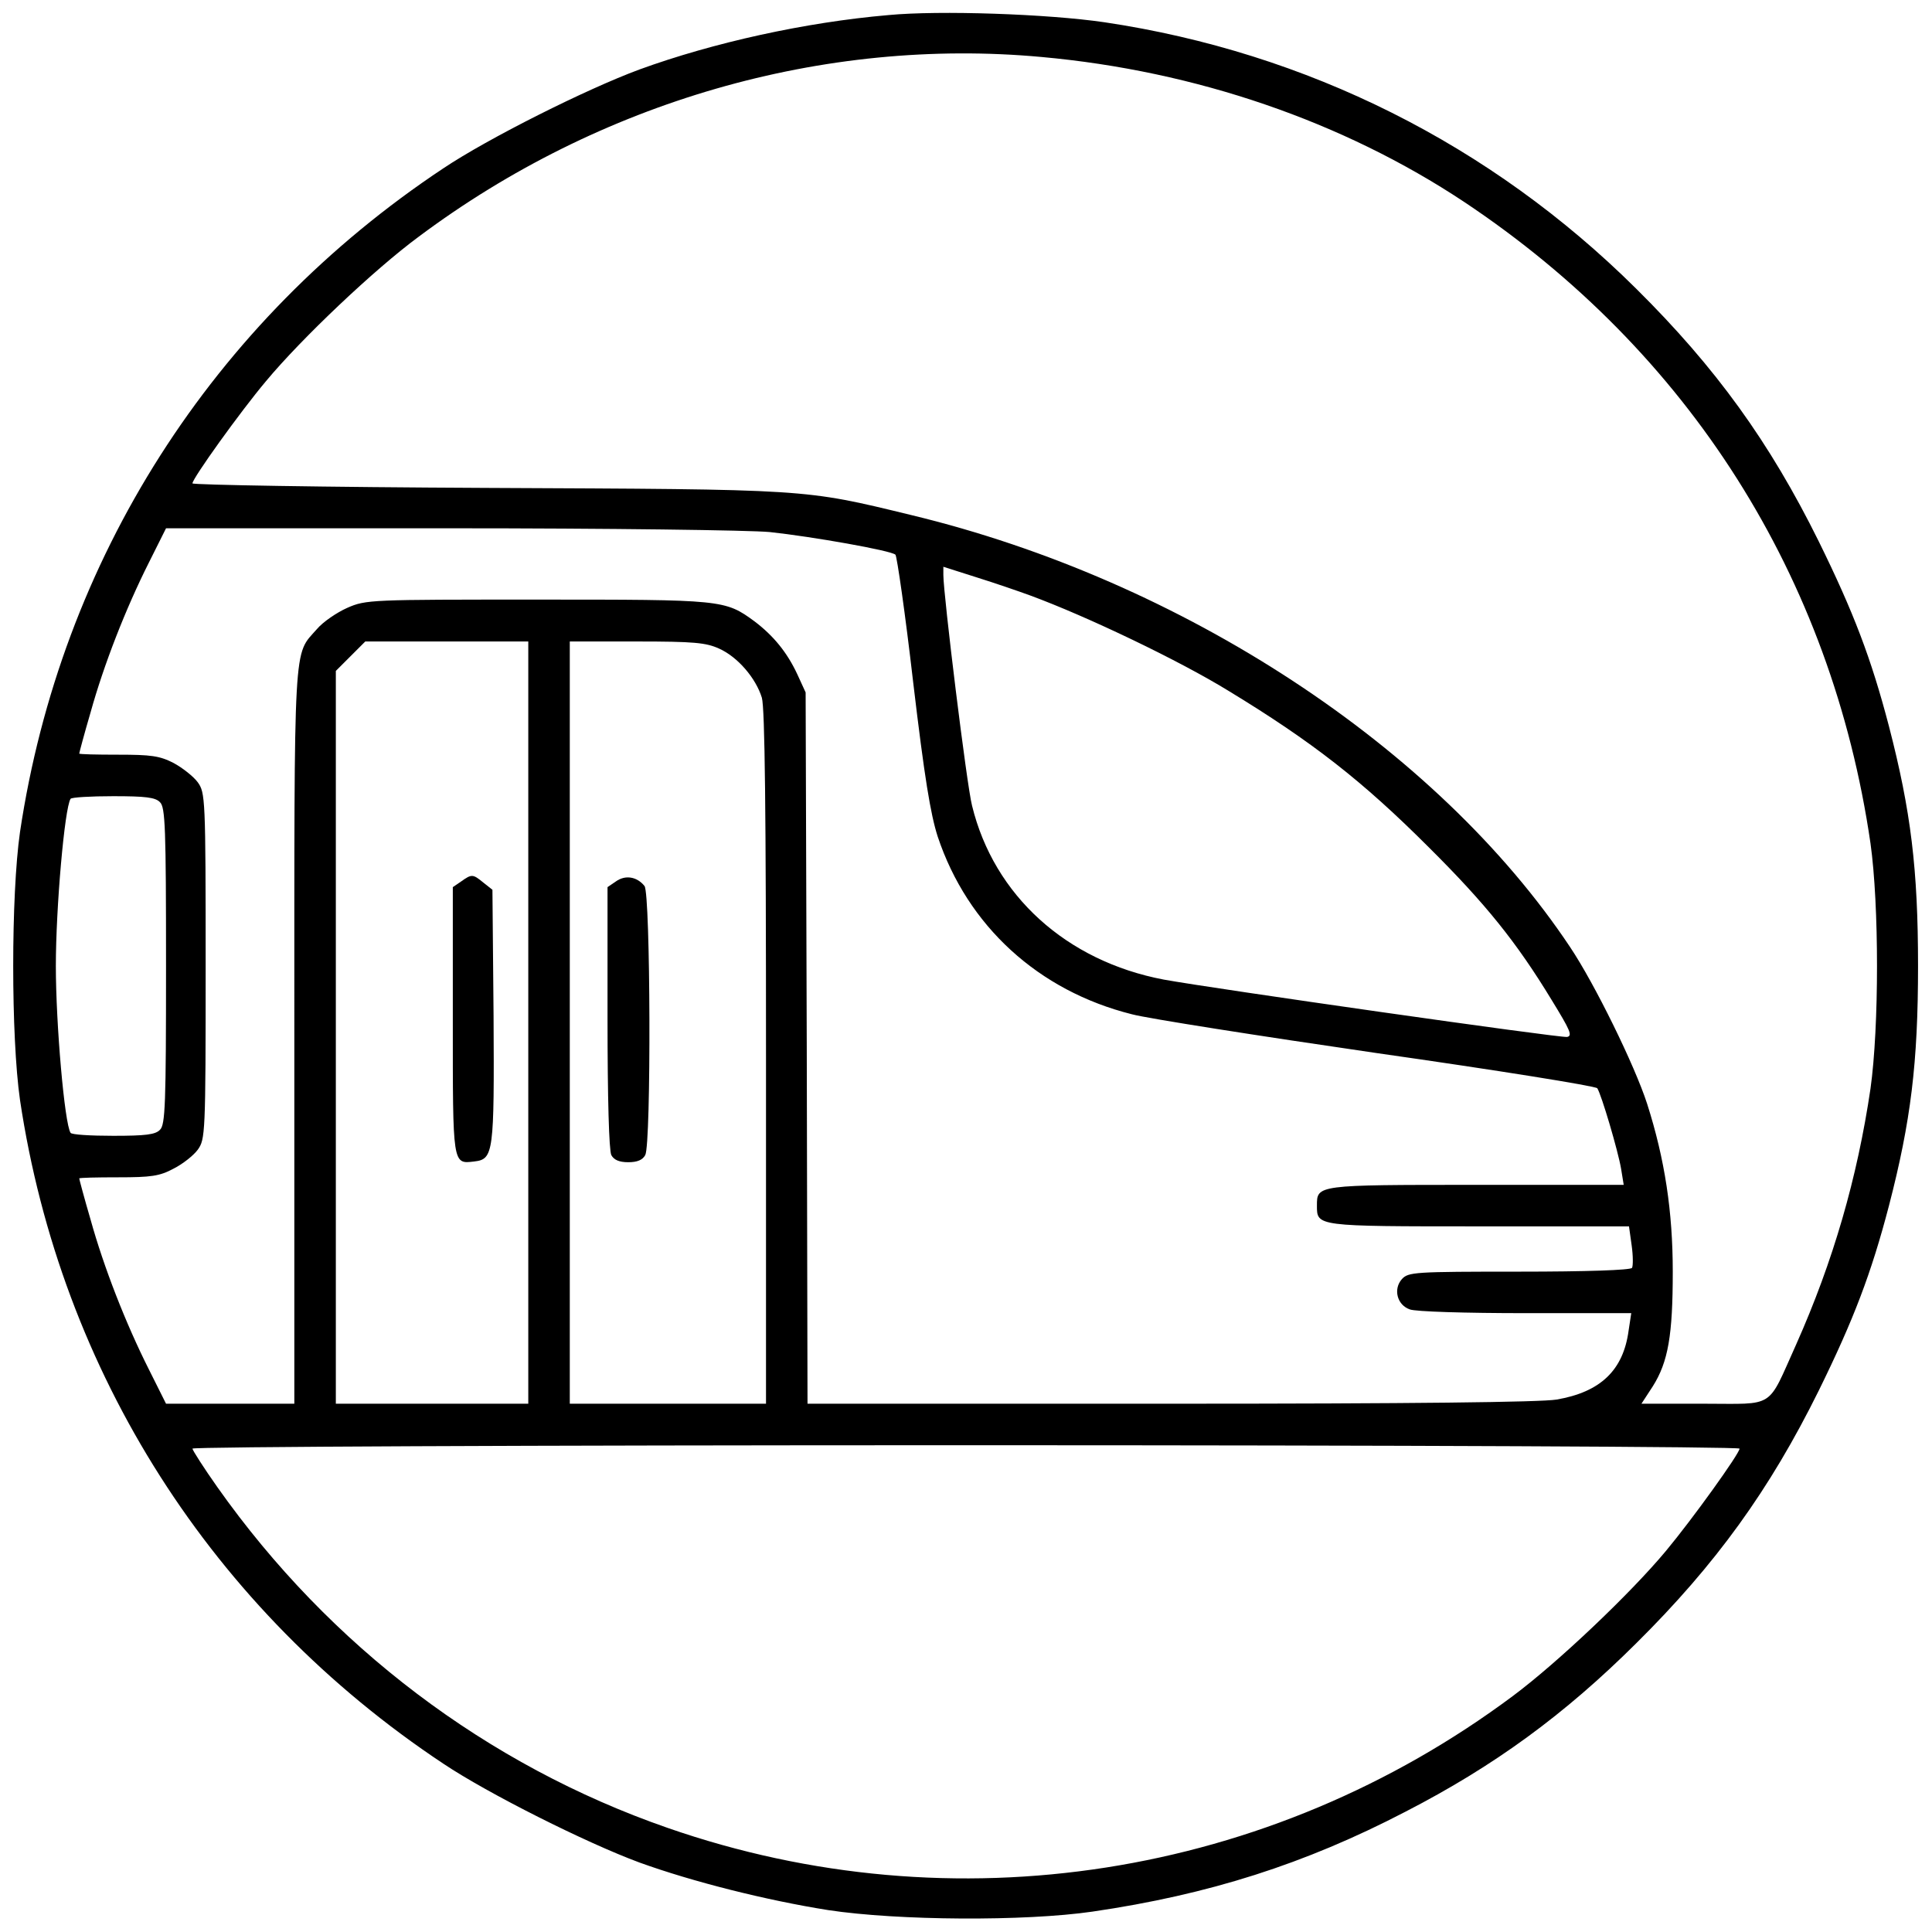 <?xml version="1.0" standalone="no"?>
<!DOCTYPE svg PUBLIC "-//W3C//DTD SVG 20010904//EN"
 "http://www.w3.org/TR/2001/REC-SVG-20010904/DTD/svg10.dtd">
<svg version="1.0" xmlns="http://www.w3.org/2000/svg"
 width="512pt" height="512pt" viewBox="0 0 512 512"
 preserveAspectRatio="xMidYMid meet">

<g transform="translate(0,512) scale(0.1,-0.1)"
fill="#000000" stroke="none">
<path d="M2354 5080 c-220 -19 -464 -73 -659 -144 -141 -52 -402 -183 -520
-262 -613 -407 -1014 -1037 -1122 -1759 -24 -168 -24 -542 0 -710 108 -722
509 -1352 1122 -1759 118 -79 379 -210 520 -262 141 -51 336 -100 500 -126
185 -28 521 -30 700 -4 308 45 563 126 830 265 235 121 421 257 611 446 211
209 354 407 484 670 92 187 139 310 186 490 58 224 77 378 77 635 0 257 -19
411 -77 635 -47 180 -94 303 -186 490 -130 263 -273 461 -484 670 -385 382
-872 626 -1409 706 -150 22 -437 32 -573 19z m406 -111 c409 -37 799 -171
1120 -384 596 -397 974 -993 1077 -1700 23 -164 23 -486 0 -650 -35 -237 -99
-458 -197 -678 -78 -173 -53 -157 -245 -157 l-165 0 30 46 c41 65 53 136 53
304 0 159 -21 298 -68 445 -33 102 -139 318 -204 415 -353 530 -1028 972
-1746 1145 -288 70 -269 68 -1127 72 -428 2 -778 8 -778 12 0 13 126 189 195
271 94 113 287 296 405 383 479 358 1073 529 1650 476z m-720 -1259 c112 -12
322 -49 333 -60 4 -4 26 -156 47 -338 30 -253 46 -350 65 -409 79 -237 267
-409 515 -471 41 -11 334 -57 650 -103 316 -45 578 -87 583 -93 11 -17 55
-166 63 -213 l7 -43 -391 0 c-424 0 -422 0 -422 -55 0 -55 -3 -55 429 -55
l398 0 7 -50 c4 -28 4 -55 1 -60 -4 -6 -121 -10 -299 -10 -278 0 -294 -1 -311
-20 -23 -26 -13 -68 21 -80 14 -6 150 -10 306 -10 l281 0 -7 -46 c-14 -105
-74 -163 -191 -183 -41 -7 -386 -11 -1023 -11 l-962 0 -2 943 -3 942 -22 48
c-27 58 -63 102 -113 140 -79 58 -84 58 -577 58 -442 0 -453 0 -503 -22 -27
-12 -64 -37 -80 -56 -63 -72 -60 -11 -60 -1079 l0 -974 -170 0 -170 0 -45 90
c-62 123 -120 272 -155 398 -17 58 -30 107 -30 109 0 2 46 3 103 3 87 0 110 3
147 23 24 12 53 35 64 50 20 28 21 40 21 487 0 447 -1 459 -21 487 -11 15 -40
38 -64 51 -37 19 -60 22 -147 22 -57 0 -103 1 -103 3 0 2 13 51 30 109 35 126
93 275 155 398 l45 90 753 0 c420 0 794 -5 847 -10z m690 -168 c152 -56 396
-173 526 -253 222 -135 355 -239 530 -414 151 -150 233 -252 326 -405 49 -80
56 -95 41 -98 -19 -3 -937 128 -1069 152 -258 49 -450 223 -508 461 -14 54
-76 560 -76 611 l0 22 88 -28 c48 -15 112 -37 142 -48z m-1330 -1132 l0 -1010
-255 0 -255 0 0 971 0 971 39 39 39 39 216 0 216 0 0 -1010z m506 991 c49 -22
97 -78 113 -130 8 -28 11 -297 11 -955 l0 -916 -260 0 -260 0 0 1010 0 1010
178 0 c151 0 183 -3 218 -19z m-1482 -407 c14 -13 16 -67 16 -434 0 -367 -2
-421 -16 -434 -12 -13 -39 -16 -124 -16 -60 0 -111 3 -113 8 -16 24 -39 289
-39 442 0 153 23 418 39 443 2 4 53 7 113 7 85 0 112 -3 124 -16z m4186 -1713
c0 -13 -125 -187 -195 -271 -94 -113 -287 -296 -405 -384 -647 -483 -1483
-614 -2241 -350 -478 166 -895 481 -1193 903 -36 51 -66 98 -66 102 0 5 893 9
2050 9 1157 0 2050 -4 2050 -9z"/>
<path d="M1222 2784 l-22 -15 0 -353 c0 -385 -1 -381 57 -374 51 6 53 22 51
386 l-3 334 -24 19 c-28 23 -31 23 -59 3z"/>
<path d="M1632 2784 l-22 -15 0 -345 c0 -219 4 -352 10 -365 7 -13 21 -19 45
-19 24 0 38 6 45 19 16 30 14 693 -2 713 -20 25 -51 30 -76 12z"/>
</g>
</svg>
